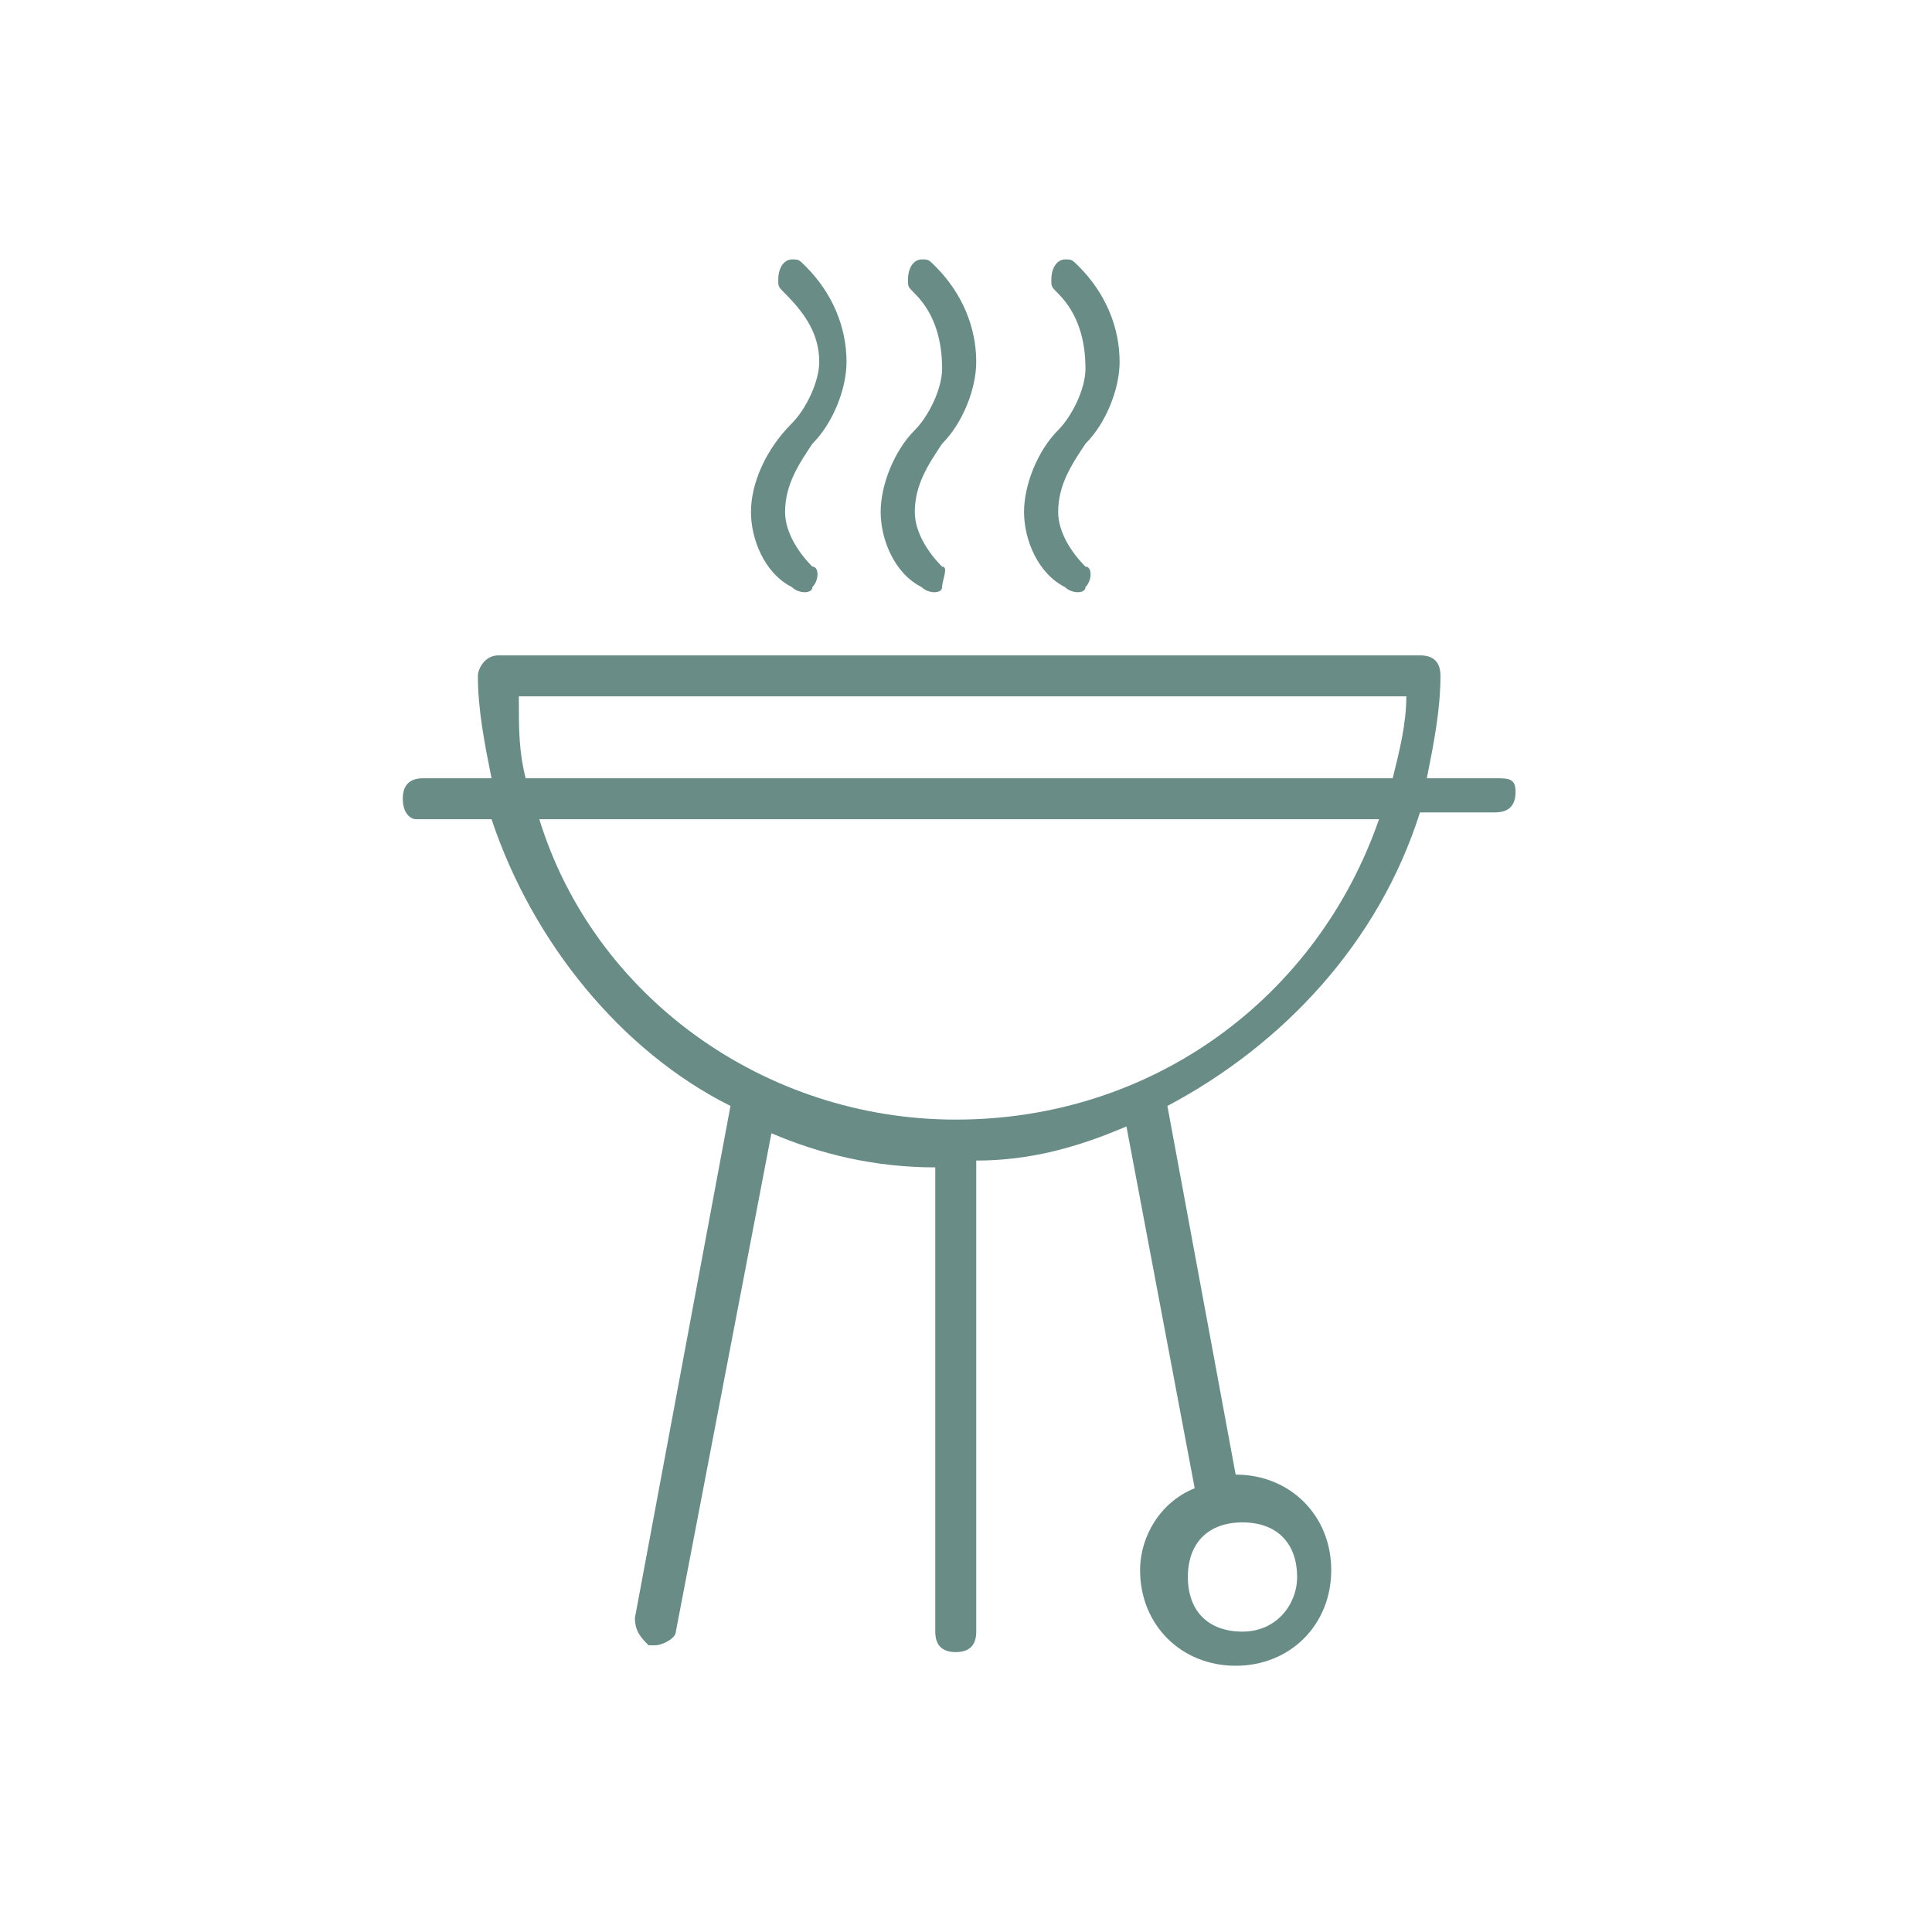<?xml version="1.0" encoding="utf-8"?>
<!-- Generator: Adobe Illustrator 24.3.0, SVG Export Plug-In . SVG Version: 6.00 Build 0)  -->
<svg version="1.1" id="Capa_1" xmlns="http://www.w3.org/2000/svg" xmlns:xlink="http://www.w3.org/1999/xlink" x="0px" y="0px"
	 viewBox="0 0 28.3 28.3" style="enable-background:new 0 0 28.3 28.3;" xml:space="preserve">
<style type="text/css">
	.st0{fill:#698D86;}
	.st1{fill:#698D86;stroke:#698D86;stroke-width:0.2;stroke-linecap:round;stroke-linejoin:round;stroke-miterlimit:10;}
	.st2{fill:#455F5D;}
	.st3{fill:#FFFFFF;}
	.st4{fill-rule:evenodd;clip-rule:evenodd;fill:#698D86;}
	.st5{fill:none;stroke:#698D86;stroke-width:0.6;stroke-linejoin:round;stroke-miterlimit:10;}
	.st6{fill:none;stroke:#698D86;stroke-width:0.6;stroke-linecap:round;stroke-linejoin:round;stroke-miterlimit:10;}
	.st7{fill:none;stroke:#E30613;stroke-linejoin:round;stroke-miterlimit:10;}
	.st8{fill:#FFFFFF;stroke:#698D86;stroke-width:0.6;stroke-linecap:round;stroke-linejoin:round;stroke-miterlimit:10;}
	.st9{fill:#FFFFFF;stroke:#000000;stroke-width:0.6;stroke-linecap:round;stroke-miterlimit:10;}
	.st10{stroke:#698D86;stroke-width:0.6;stroke-linecap:round;stroke-linejoin:round;stroke-miterlimit:10;}
	.st11{fill:none;stroke:#698D86;stroke-width:0.75;stroke-miterlimit:10;}
</style>
<g>
	<path class="st0" d="M11,7.5c0,0.4,0.2,0.9,0.6,1.1c0.1,0.1,0.3,0.1,0.3,0c0.1-0.1,0.1-0.3,0-0.3c-0.2-0.2-0.4-0.5-0.4-0.8
		c0-0.4,0.2-0.7,0.4-1c0.3-0.3,0.5-0.8,0.5-1.2c0-0.5-0.2-1-0.6-1.4c-0.1-0.1-0.1-0.1-0.2-0.1c-0.1,0-0.2,0.1-0.2,0.3
		c0,0.1,0,0.1,0.1,0.2C11.8,4.6,12,4.9,12,5.3c0,0.3-0.2,0.7-0.4,0.9C11.2,6.6,11,7.1,11,7.5z"/>
	<path class="st0" d="M12.9,7.5c0,0.4,0.2,0.9,0.6,1.1c0.1,0.1,0.3,0.1,0.3,0s0.1-0.3,0-0.3c-0.2-0.2-0.4-0.5-0.4-0.8
		c0-0.4,0.2-0.7,0.4-1c0.3-0.3,0.5-0.8,0.5-1.2c0-0.5-0.2-1-0.6-1.4c-0.1-0.1-0.1-0.1-0.2-0.1c-0.1,0-0.2,0.1-0.2,0.3
		c0,0.1,0,0.1,0.1,0.2c0.3,0.3,0.4,0.7,0.4,1.1c0,0.3-0.2,0.7-0.4,0.9C13.1,6.6,12.9,7.1,12.9,7.5z"/>
	<path class="st0" d="M15,7.5c0,0.4,0.2,0.9,0.6,1.1c0.1,0.1,0.3,0.1,0.3,0c0.1-0.1,0.1-0.3,0-0.3c-0.2-0.2-0.4-0.5-0.4-0.8
		c0-0.4,0.2-0.7,0.4-1c0.3-0.3,0.5-0.8,0.5-1.2c0-0.5-0.2-1-0.6-1.4c-0.1-0.1-0.1-0.1-0.2-0.1c-0.1,0-0.2,0.1-0.2,0.3
		c0,0.1,0,0.1,0.1,0.2c0.3,0.3,0.4,0.7,0.4,1.1c0,0.3-0.2,0.7-0.4,0.9C15.2,6.6,15,7.1,15,7.5z"/>
	<path class="st0" d="M21.9,11.4h-1c0.1-0.5,0.2-1,0.2-1.5c0-0.2-0.1-0.3-0.3-0.3H7.3C7.1,9.6,7,9.8,7,9.9c0,0.5,0.1,1,0.2,1.5h-1
		c-0.2,0-0.3,0.1-0.3,0.3S6,12,6.1,12h1.1c0.6,1.8,1.9,3.4,3.5,4.2l-1.4,7.5c0,0.2,0.1,0.3,0.2,0.4c0,0,0,0,0.1,0
		c0.1,0,0.3-0.1,0.3-0.2l1.4-7.3c0.7,0.3,1.5,0.5,2.4,0.5v6.8c0,0.2,0.1,0.3,0.3,0.3s0.3-0.1,0.3-0.3V17c0.8,0,1.5-0.2,2.2-0.5
		l1,5.3c-0.5,0.2-0.8,0.7-0.8,1.2c0,0.8,0.6,1.4,1.4,1.4s1.4-0.6,1.4-1.4s-0.6-1.4-1.4-1.4c0,0,0,0,0,0l-1-5.4
		c1.7-0.9,3.1-2.4,3.7-4.3h1.1c0.2,0,0.3-0.1,0.3-0.3S22.1,11.4,21.9,11.4z M19,23.1c0,0.4-0.3,0.8-0.8,0.8s-0.8-0.3-0.8-0.8
		s0.3-0.8,0.8-0.8S19,22.6,19,23.1z M7.6,10.2h13c0,0.4-0.1,0.8-0.2,1.2H7.7C7.6,11,7.6,10.7,7.6,10.2z M14,16.4
		c-2.8,0-5.3-1.8-6.1-4.4h12.3C19.3,14.6,16.9,16.4,14,16.4z"/>
</g>
</svg>

